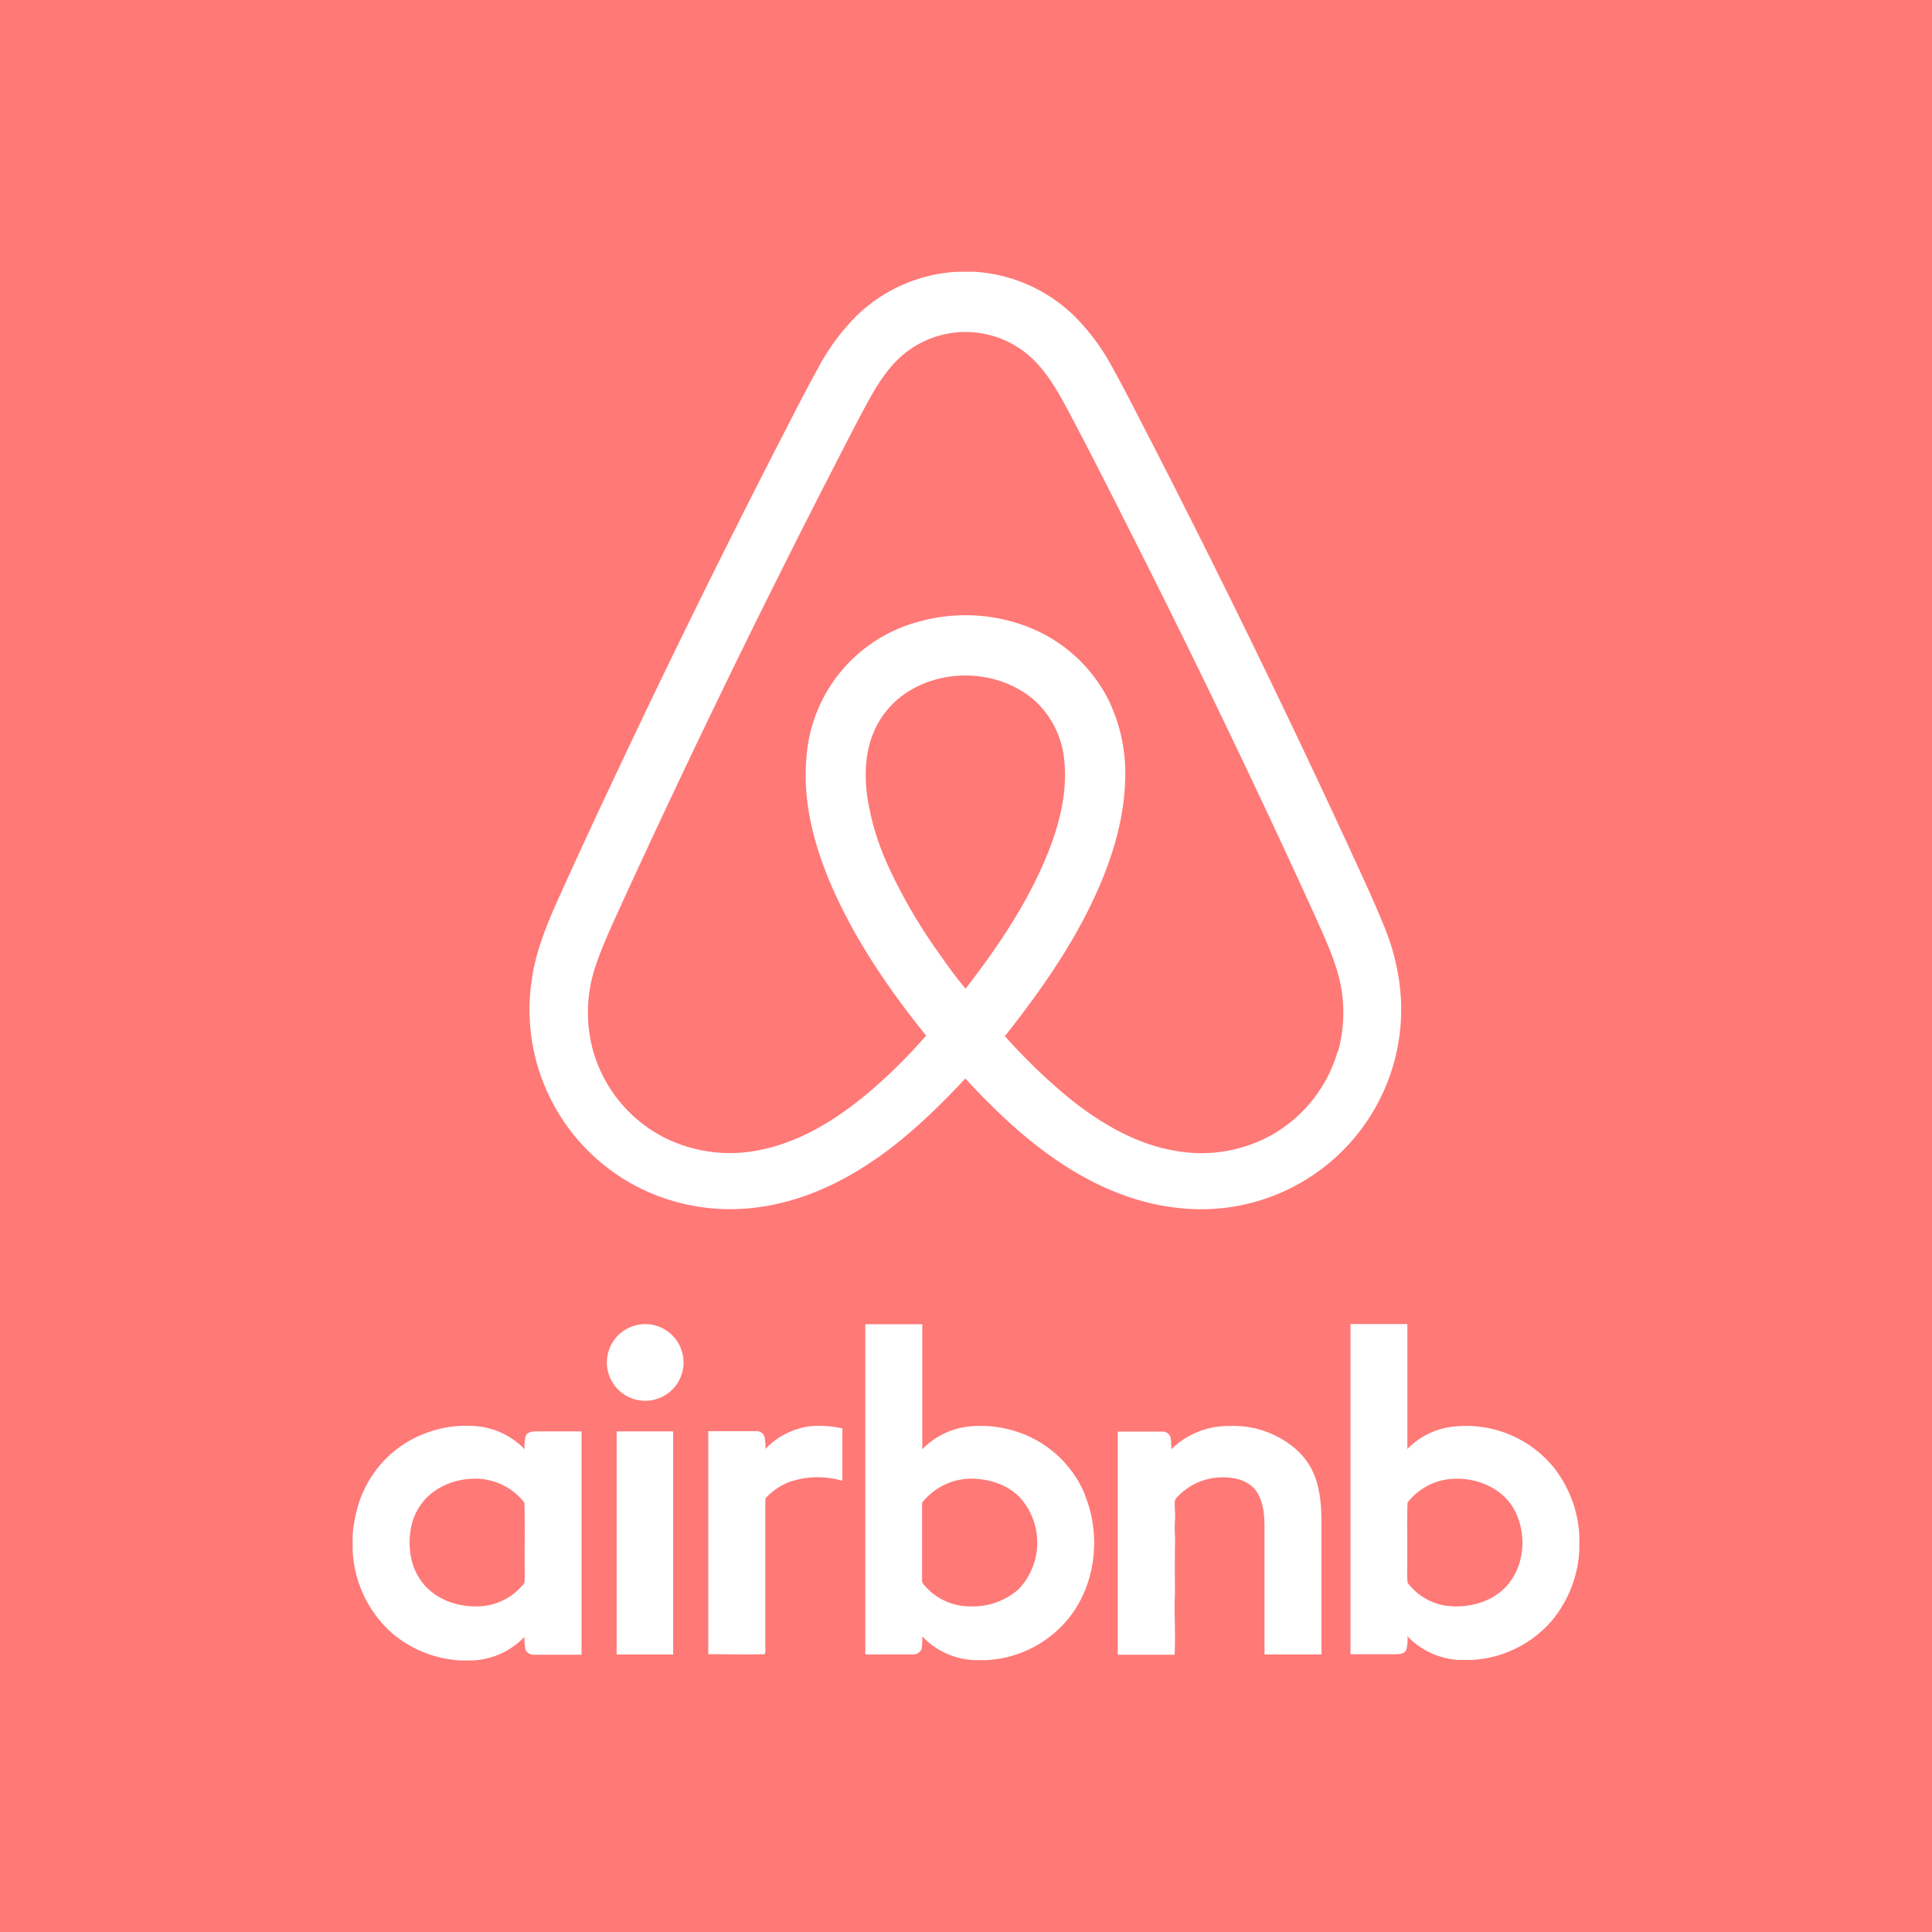 <svg xmlns="http://www.w3.org/2000/svg" viewBox="0 0 504 504"><defs><style>.cls-1{fill:#ff7977;}.cls-2{fill:#fff;}</style></defs><title>travel-3</title><g id="Layer_2" data-name="Layer 2"><g id="Layer_1-2" data-name="Layer 1"><rect class="cls-1" width="504" height="504"/><path class="cls-2" d="M365.54,262.56a57.9,57.9,0,0,0-4.29-20.48c-2-5-4.27-10-6.51-14.89Q328,168.89,298.6,111.84c-2.75-5.31-5.45-10.66-8.36-15.89a56.45,56.45,0,0,0-10.49-14,41,41,0,0,0-25.57-11.06h-4.36a40.89,40.89,0,0,0-26.25,11.39A56.77,56.77,0,0,0,213.43,96c-2.87,5.14-5.53,10.4-8.23,15.63q-19.72,38.27-38.26,77.11c-7.37,15.5-14.68,31-21.71,46.67-2.91,6.52-5.55,13.26-6.54,20.38a52,52,0,0,0,30.73,55.3,53,53,0,0,0,24,4.26c11-.59,21.59-4.54,30.89-10.3,10.37-6.37,19.25-14.84,27.51-23.7,7.68,8.28,15.9,16.18,25.39,22.37,9.17,6,19.62,10.4,30.61,11.44a52.16,52.16,0,0,0,54-32.54,51.63,51.63,0,0,0,3.69-20ZM251.9,257.92c-3-3.53-5.64-7.34-8.29-11.13a137.47,137.47,0,0,1-11.79-20.62,67.54,67.54,0,0,1-5.65-18.83c-.62-5.19-.47-10.61,1.43-15.53a23,23,0,0,1,9.13-11.27c9.89-6.38,24-5.69,33,2.05A24,24,0,0,1,277.6,198c.89,7.8-.88,15.64-3.61,22.91-5.14,13.51-13.28,25.61-22.09,37Zm97,16.55a36.8,36.8,0,0,1-17.31,21.69,37.8,37.8,0,0,1-24.46,4.14c-10.57-1.65-20.06-7.26-28.28-13.88a149.7,149.7,0,0,1-16.7-16.13c8.23-10.41,16-21.3,21.91-33.2,5.16-10.42,9.09-21.72,9.46-33.44A43.88,43.88,0,0,0,288.88,182a39.73,39.73,0,0,0-22-18.94,45.15,45.15,0,0,0-27.33-.85,39.57,39.57,0,0,0-29.19,35.61c-.94,11,1.8,21.88,6,31.95,6.18,14.71,15.24,28,25.24,40.38a138.7,138.7,0,0,1-14.64,14.55c-8.13,6.88-17.42,12.86-28,15.14a38.33,38.33,0,0,1-25.5-3,36.67,36.67,0,0,1-18.82-23,37.85,37.85,0,0,1,.84-22.17c2-5.87,4.71-11.47,7.26-17.12q26.46-57.67,55.51-114.13c2.88-5.59,5.73-11.22,8.78-16.73,2.5-4.43,5.4-8.79,9.5-11.91a25.37,25.37,0,0,1,31.46.6c4.36,3.62,7.31,8.57,10,13.51,6,11.24,11.72,22.61,17.47,34q24.62,48.7,47.28,98.35c2.28,5.14,4.73,10.24,6.26,15.66a37.71,37.71,0,0,1,0,20.59ZM166.29,345.63a10,10,0,1,1-3.62,1.54A10.27,10.27,0,0,1,166.29,345.63ZM199.66,378a19.6,19.6,0,0,1,11.48-5.91,26.8,26.8,0,0,1,8.61.55c0,4.55,0,9.1,0,13.65a22.91,22.91,0,0,0-13.57.22,16.28,16.28,0,0,0-6.22,4.08c-.37.32-.28.84-.31,1.28,0,12.72,0,25.44,0,38.16a4.19,4.19,0,0,1-.14,1.5c-4.91.12-9.83,0-14.74,0q0-29.08,0-58.18c4.14,0,8.28,0,12.42,0a2.19,2.19,0,0,1,2.21,1.3A12.14,12.14,0,0,1,199.66,378Zm105.91.05A21.24,21.24,0,0,1,320.79,372a24.79,24.79,0,0,1,16.52,5.43,18,18,0,0,1,6.25,9.4c1.3,4.53,1.18,9.29,1.17,14V431.6c-5,0-9.91,0-14.86,0v-30.8c0-3.82.18-7.93-1.84-11.33-1.42-2.44-4.21-3.66-6.91-3.94a16.18,16.18,0,0,0-14,5,1.84,1.84,0,0,0-.66,1.42c-.05,1.59.19,3.18.06,4.77-.2,2.16.1,4.32,0,6.49q-.09,6.12,0,12.24c-.28,5.4.21,10.82-.12,16.21H291.59c0-19.41,0-38.8,0-58.2,3.81,0,7.63,0,11.45,0a2.21,2.21,0,0,1,2.32,1.49,16.62,16.62,0,0,1,.19,3.16ZM160.86,431.6c0-19.4,0-38.79,0-58.19h14.75q0,29.1,0,58.19Zm-9.15-58.19c-3.9,0-7.79,0-11.69,0-1,0-2.35.05-2.85,1.13a10.14,10.14,0,0,0-.32,3.52,19.8,19.8,0,0,0-12.5-6,30,30,0,0,0-20.55,5.75,29.14,29.14,0,0,0-10.18,14.29A37.28,37.28,0,0,0,92,400.31v4a30.62,30.62,0,0,0,10.59,22,30.18,30.18,0,0,0,17.51,6.85h3.31a20,20,0,0,0,13.44-6.18,10.31,10.31,0,0,0,.31,3.55,2.51,2.51,0,0,0,2.48,1.13c4,0,8.05,0,12.07,0q0-29.07,0-58.17Zm-15.32,40.06A15.74,15.74,0,0,1,124,419.06c-5,0-10.25-1.89-13.51-5.84-3.17-3.76-4.13-9-3.41-13.78a15.29,15.29,0,0,1,5.63-10,18.08,18.08,0,0,1,10-3.64A16.17,16.17,0,0,1,136.8,392c.18,6.32,0,12.66.09,19-.06.84.18,1.84-.5,2.49ZM283.1,390.06a29,29,0,0,0-11.5-13.64,30.15,30.15,0,0,0-17.88-4.37,20,20,0,0,0-13.12,6c0-10.87,0-21.73,0-32.6-5,0-9.91,0-14.87,0,0,28.71,0,57.43,0,86.13q6.15,0,12.31,0a2.28,2.28,0,0,0,2.41-1.52,18,18,0,0,0,.13-3.2,19.84,19.84,0,0,0,13.59,6.22h3a29.55,29.55,0,0,0,21.48-10.75c7.24-8.88,8.66-21.78,4.38-32.29Zm-17.34,24.49a18,18,0,0,1-12.4,4.51A15.67,15.67,0,0,1,241,413.39a1.76,1.76,0,0,1-.46-1.38q0-10,0-20a16.48,16.48,0,0,1,12.07-6.26c4.72-.14,9.68,1.25,13.15,4.58a17.57,17.57,0,0,1,0,24.2Zm139.61-31.69a29.51,29.51,0,0,0-27.12-10.58A19.65,19.65,0,0,0,367.14,378c0-10.86,0-21.72,0-32.59-4.95,0-9.89,0-14.84,0v86.13c3.9,0,7.81,0,11.71,0,1,0,2.31-.07,2.83-1.11a10,10,0,0,0,.32-3.58,20.13,20.13,0,0,0,13.37,6.18h3.34a29.65,29.65,0,0,0,21.28-10.63A31.33,31.33,0,0,0,412,404.33v-3.89a31.56,31.56,0,0,0-6.63-17.58Zm-11.58,30c-3.92,5.05-10.84,6.93-17,5.95a15.33,15.33,0,0,1-9.58-5.91c-.25-2.45,0-4.92-.1-7.38.05-4.51-.11-9,.08-13.55a16,16,0,0,1,9.55-5.91c6.86-1.27,14.83,1.44,18.29,7.78,3.16,5.86,2.84,13.69-1.26,19Z"/></g></g></svg>